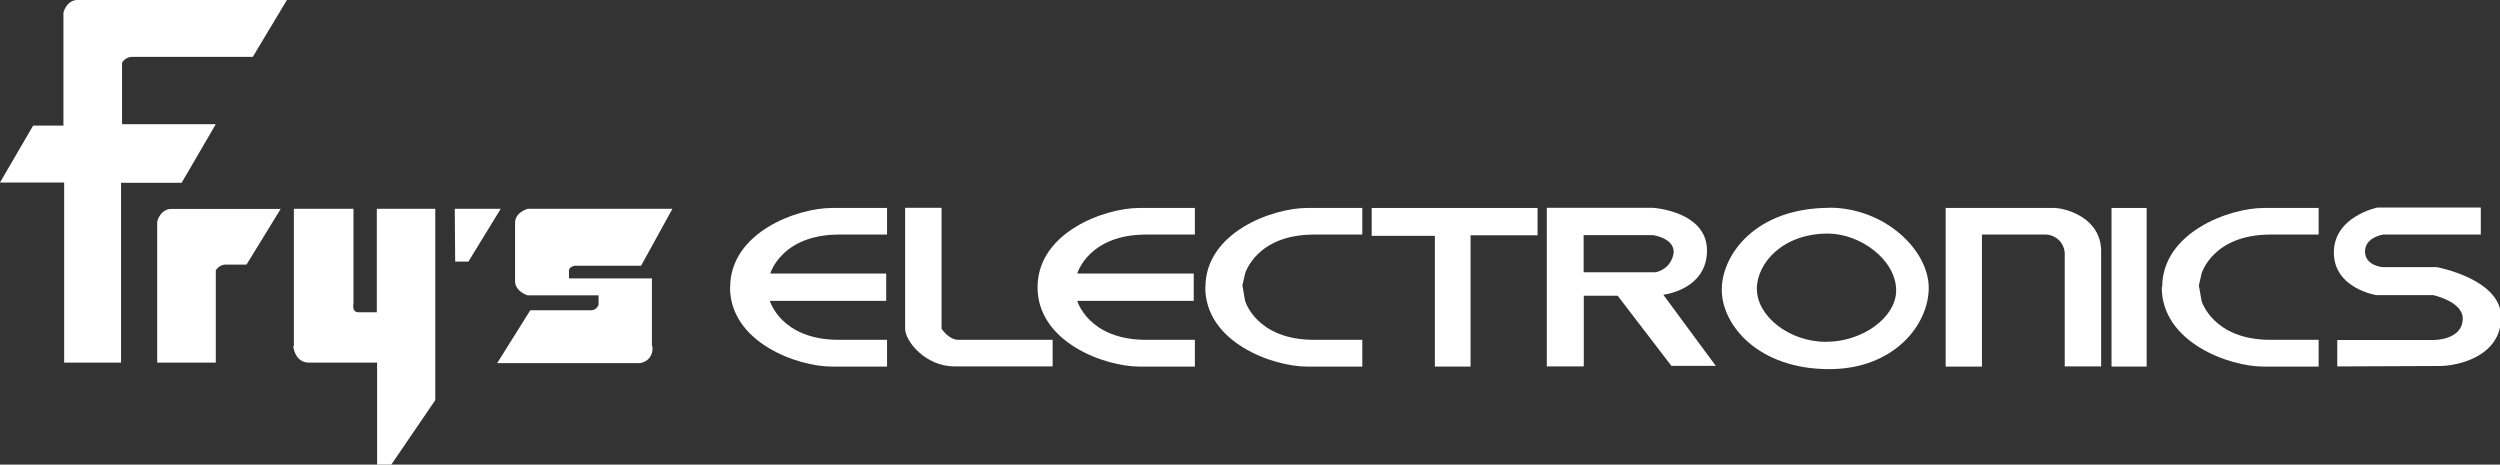 <svg id="Layer_1" data-name="Layer 1" xmlns="http://www.w3.org/2000/svg" viewBox="0 0 175.75 32.66"><rect x="0" y="0" width="175.75" height="32.66" fill="#333333" stroke="none"/><defs><style>.cls-1{fill:#fff;fill-rule:evenodd;}</style></defs><title>Frys</title><path class="cls-1" d="M8.51,31h-4V18.34H0l2.33-4H4.46V6.4s.21-.89,1-.89H20.17l-2.4,4H9.33a.84.84,0,0,0-.75.41v4.32h6.59l-2.4,4.12H8.51V31Z" transform="translate(0 -5.51)"/><path class="cls-1" d="M11.05,31V21.09s.21-.89,1-.89h7.68l-2.4,3.91H15.92a.84.84,0,0,0-.75.41V31Z" transform="translate(0 -5.51)"/><path class="cls-1" d="M20.66,29.86V20.19h4.19v6.65s-.14.62.34.62h1.3V20.19H30.6V33.64l-3.09,4.53h-1V31h-4.8c-1,0-1.1-1.17-1.1-1.17Z" transform="translate(0 -5.51)"/><polygon class="cls-1" points="31.97 14.68 35.2 14.68 32.93 18.39 32 18.39 31.97 14.68 31.97 14.68"/><path class="cls-1" d="M37.12,20.19H47.27l-2.2,4H40.41s-.41.07-.41.34v.55h5.83v4.68a1,1,0,0,1-1,1.28H34.95l2.33-3.72h4.25a.55.55,0,0,0,.55-.41v-.64h-5s-.87-.27-.87-1V21.18c0-.78.93-1,.93-1Z" transform="translate(0 -5.51)"/><path class="cls-1" d="M51.33,25.71c0-3.89,4.76-5.58,7.14-5.58h3.89V22H59c-4.07,0-4.85,2.74-4.85,2.74H62.3v1.92H54.12s.78,2.74,4.85,2.74h3.39v1.88H58.46c-2.38,0-7.14-1.69-7.14-5.58Z" transform="translate(0 -5.51)"/><path class="cls-1" d="M72.94,25.71c0-3.89,4.76-5.58,7.14-5.58H84V22H80.58c-4.07,0-4.85,2.74-4.85,2.74h8.19v1.92H75.73s.78,2.74,4.85,2.74H84v1.88H80.08c-2.38,0-7.14-1.69-7.14-5.58Z" transform="translate(0 -5.51)"/><path class="cls-1" d="M84.74,25.71c0-3.89,4.76-5.58,7.14-5.58h3.89V22H92.38c-4.07,0-4.85,2.74-4.85,2.74l-.19.84.19,1.08s.78,2.74,4.85,2.74h3.39v1.88H91.87c-2.38,0-7.14-1.69-7.14-5.58Z" transform="translate(0 -5.51)"/><path class="cls-1" d="M152,25.71c0-3.89,4.76-5.58,7.14-5.58H163V22h-3.38c-4.07,0-4.85,2.74-4.85,2.74l-.19.84.19,1.08s.78,2.74,4.85,2.74H163v1.88h-3.89c-2.38,0-7.14-1.69-7.14-5.58Z" transform="translate(0 -5.51)"/><path class="cls-1" d="M66.15,20.12H63.63v8.5c0,.87,1.42,2.65,3.48,2.65H74V29.4H67.38c-.69,0-1.19-.78-1.19-.78l0-8.5Z" transform="translate(0 -5.51)"/><polygon class="cls-1" points="96.43 14.62 108.09 14.62 108.09 16.54 103.38 16.54 103.38 25.77 100.87 25.77 100.87 16.58 96.43 16.58 96.43 14.62 96.43 14.62"/><path class="cls-1" d="M111.32,31.27h-2.58V20.12h7.46s3.8.23,3.8,3-3.07,3.11-3.07,3.11l3.69,5H117.5l-3.78-4.93h-2.38l0,4.93Zm5.06-6.62a1.59,1.59,0,0,0,1.28-1.42c0-1-1.46-1.19-1.46-1.19h-4.87v2.61Z" transform="translate(0 -5.51)"/><path class="cls-1" d="M139.34,31.28h-2.56V20.13h7.64c.64,0,3.29.59,3.29,3.06v8.08h-2.56V23.34A1.37,1.37,0,0,0,143.77,22h-4.44v9.31Z" transform="translate(0 -5.51)"/><polygon class="cls-1" points="148.44 14.62 150.91 14.62 150.91 25.77 148.44 25.77 148.44 14.62 148.44 14.62"/><path class="cls-1" d="M164.31,31.27V29.41h6.82s2,0,2-1.51c0-1.19-2.06-1.64-2.06-1.64h-4s-3-.46-3-3,3.06-3.16,3.06-3.16h7.27V22h-6.86s-1.28.18-1.28,1.19,1.24,1.1,1.24,1.1h3.8s4.53.82,4.53,3.52-2.93,3.43-4.35,3.43Z" transform="translate(0 -5.51)"/><path class="cls-1" d="M128.59,20.11c3.93,0,7,3,7,5.63s-2.47,5.72-7,5.72c-5,0-7.55-3.11-7.55-5.58s2.38-5.76,7.59-5.76Zm-5.08,5.72c0,1.88,2.24,3.71,4.85,3.71s4.94-1.74,4.94-3.61c0-2.15-2.52-4-4.8-4-3.16,0-5,2.06-5,3.93Z" transform="translate(0 -5.51)"/></svg>